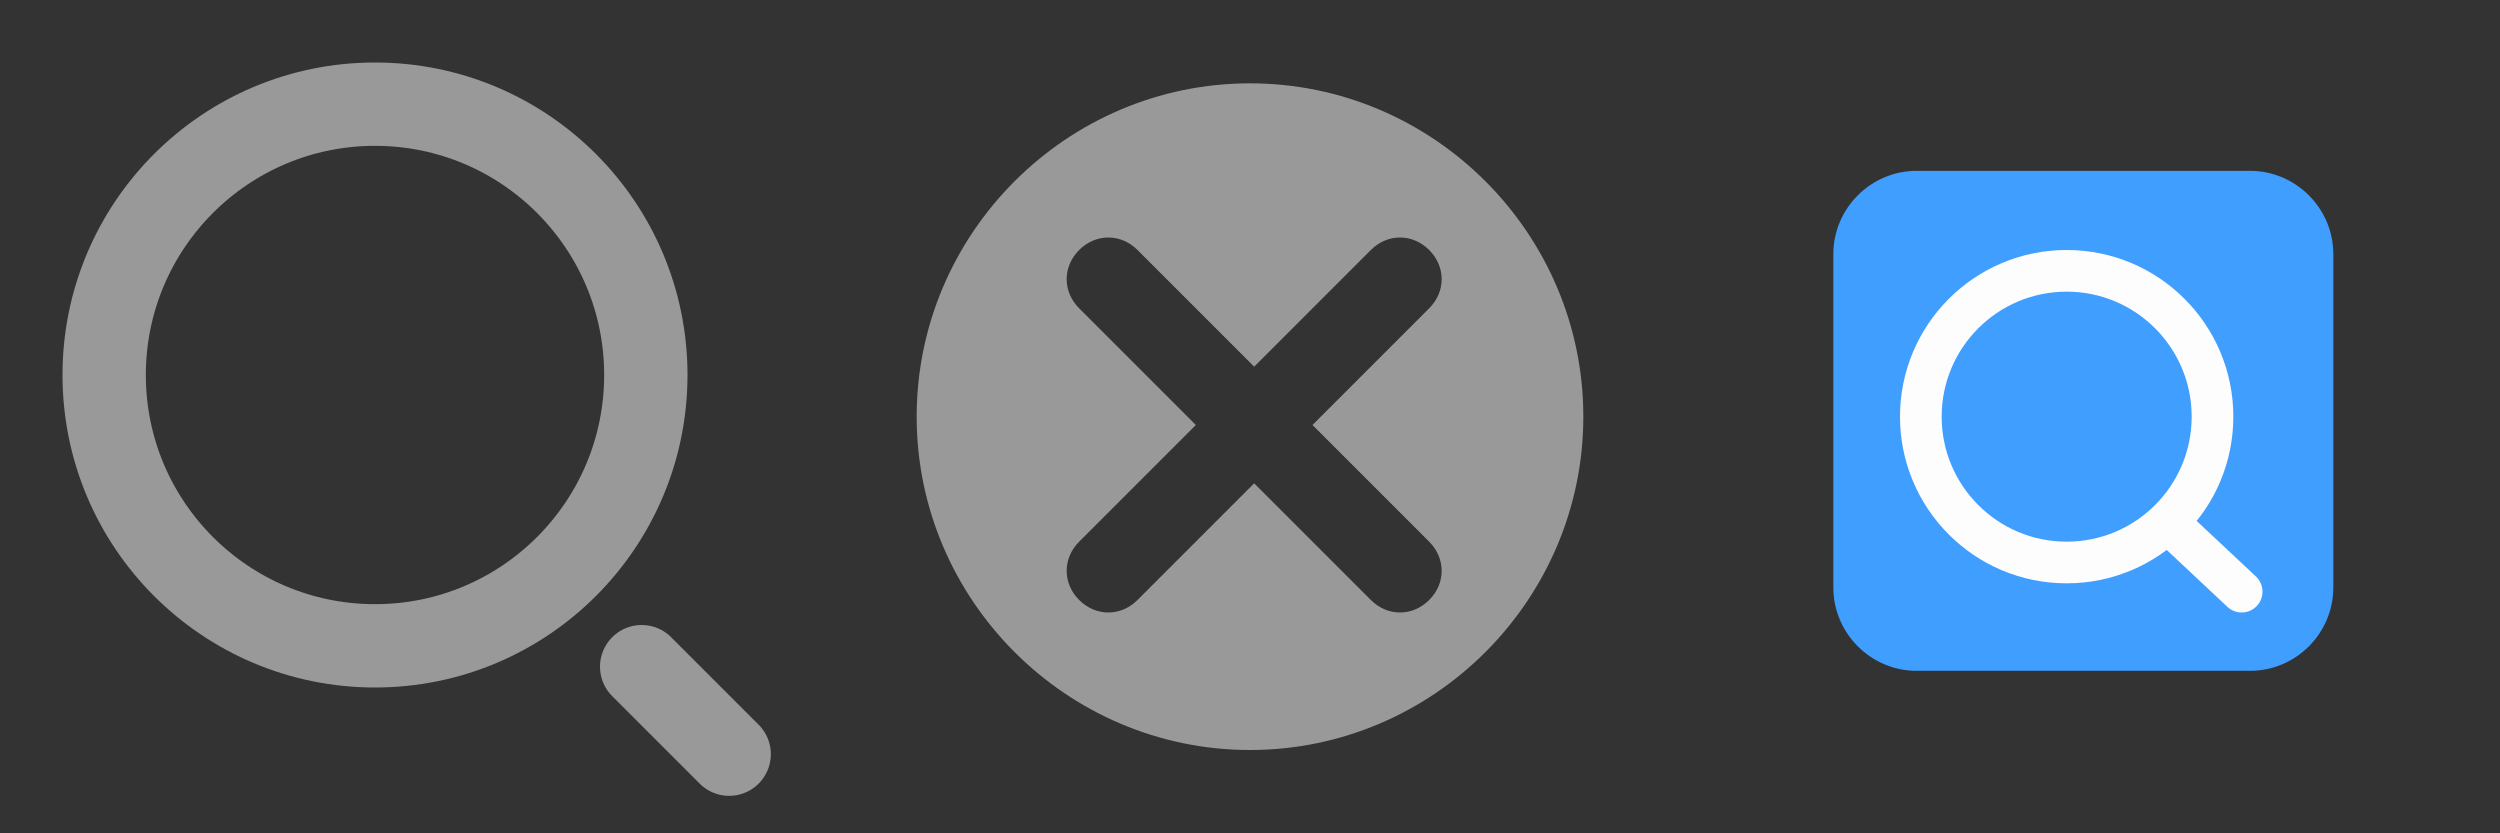 <?xml version="1.0" encoding="utf-8"?>
<!-- Generator: Adobe Illustrator 22.0.0, SVG Export Plug-In . SVG Version: 6.00 Build 0)  -->
<svg version="1.1" id="图层_1" xmlns="http://www.w3.org/2000/svg" xmlns:xlink="http://www.w3.org/1999/xlink" x="0px" y="0px"
	 width="60px" height="20px" viewBox="0 0 60 20" style="enable-background:new 0 0 60 20;" xml:space="preserve">
<rect x="0" y="0" width="60" height="20" fill="#333333" stroke="none"/>
<style type="text/css">
	.st0{fill:none;stroke:#999999;stroke-width:2;}
	.st1{fill:none;stroke:#999999;stroke-width:2;stroke-linecap:round;}
	.st2{fill:#999999;}
	.st3{fill:#409EFF;}
	.st4{fill:none;stroke:#FDFDFD;stroke-linecap:round;stroke-linejoin:round;stroke-miterlimit:10;}
</style>
<g>
	<g transform="translate(1.5 1.5)">
		<circle class="st0" cx="7.5" cy="7.5" r="6.5"/>
		<path class="st1" d="M13.9,14.5l2.1,2.1"/>
	</g>
	<path class="st2" d="M28.7,10.2L25.9,13c-0.4,0.4-0.4,1,0,1.4c0.4,0.4,1,0.4,1.4,0l2.8-2.8l2.8,2.8c0.4,0.4,1,0.4,1.4,0
		c0.4-0.4,0.4-1,0-1.4l-2.8-2.8l2.8-2.8c0.4-0.4,0.4-1,0-1.4c-0.4-0.4-1-0.4-1.4,0l-2.8,2.8l-2.8-2.8c-0.4-0.4-1-0.4-1.4,0
		s-0.4,1,0,1.4L28.7,10.2z M30,18c-4.4,0-8-3.6-8-8s3.6-8,8-8s8,3.6,8,8S34.4,18,30,18z"/>
</g>
<g>
	<path class="st3" d="M54,16.1h-8c-1.1,0-2-0.9-2-2v-8c0-1.1,0.9-2,2-2h8c1.1,0,2,0.9,2,2v8C56,15.2,55.1,16.1,54,16.1z"/>
	<g>
		<circle class="st4" cx="49.6" cy="10" r="3.5"/>
		<line class="st4" x1="53.8" y1="14.2" x2="52.2" y2="12.7"/>
	</g>
</g>
</svg>

